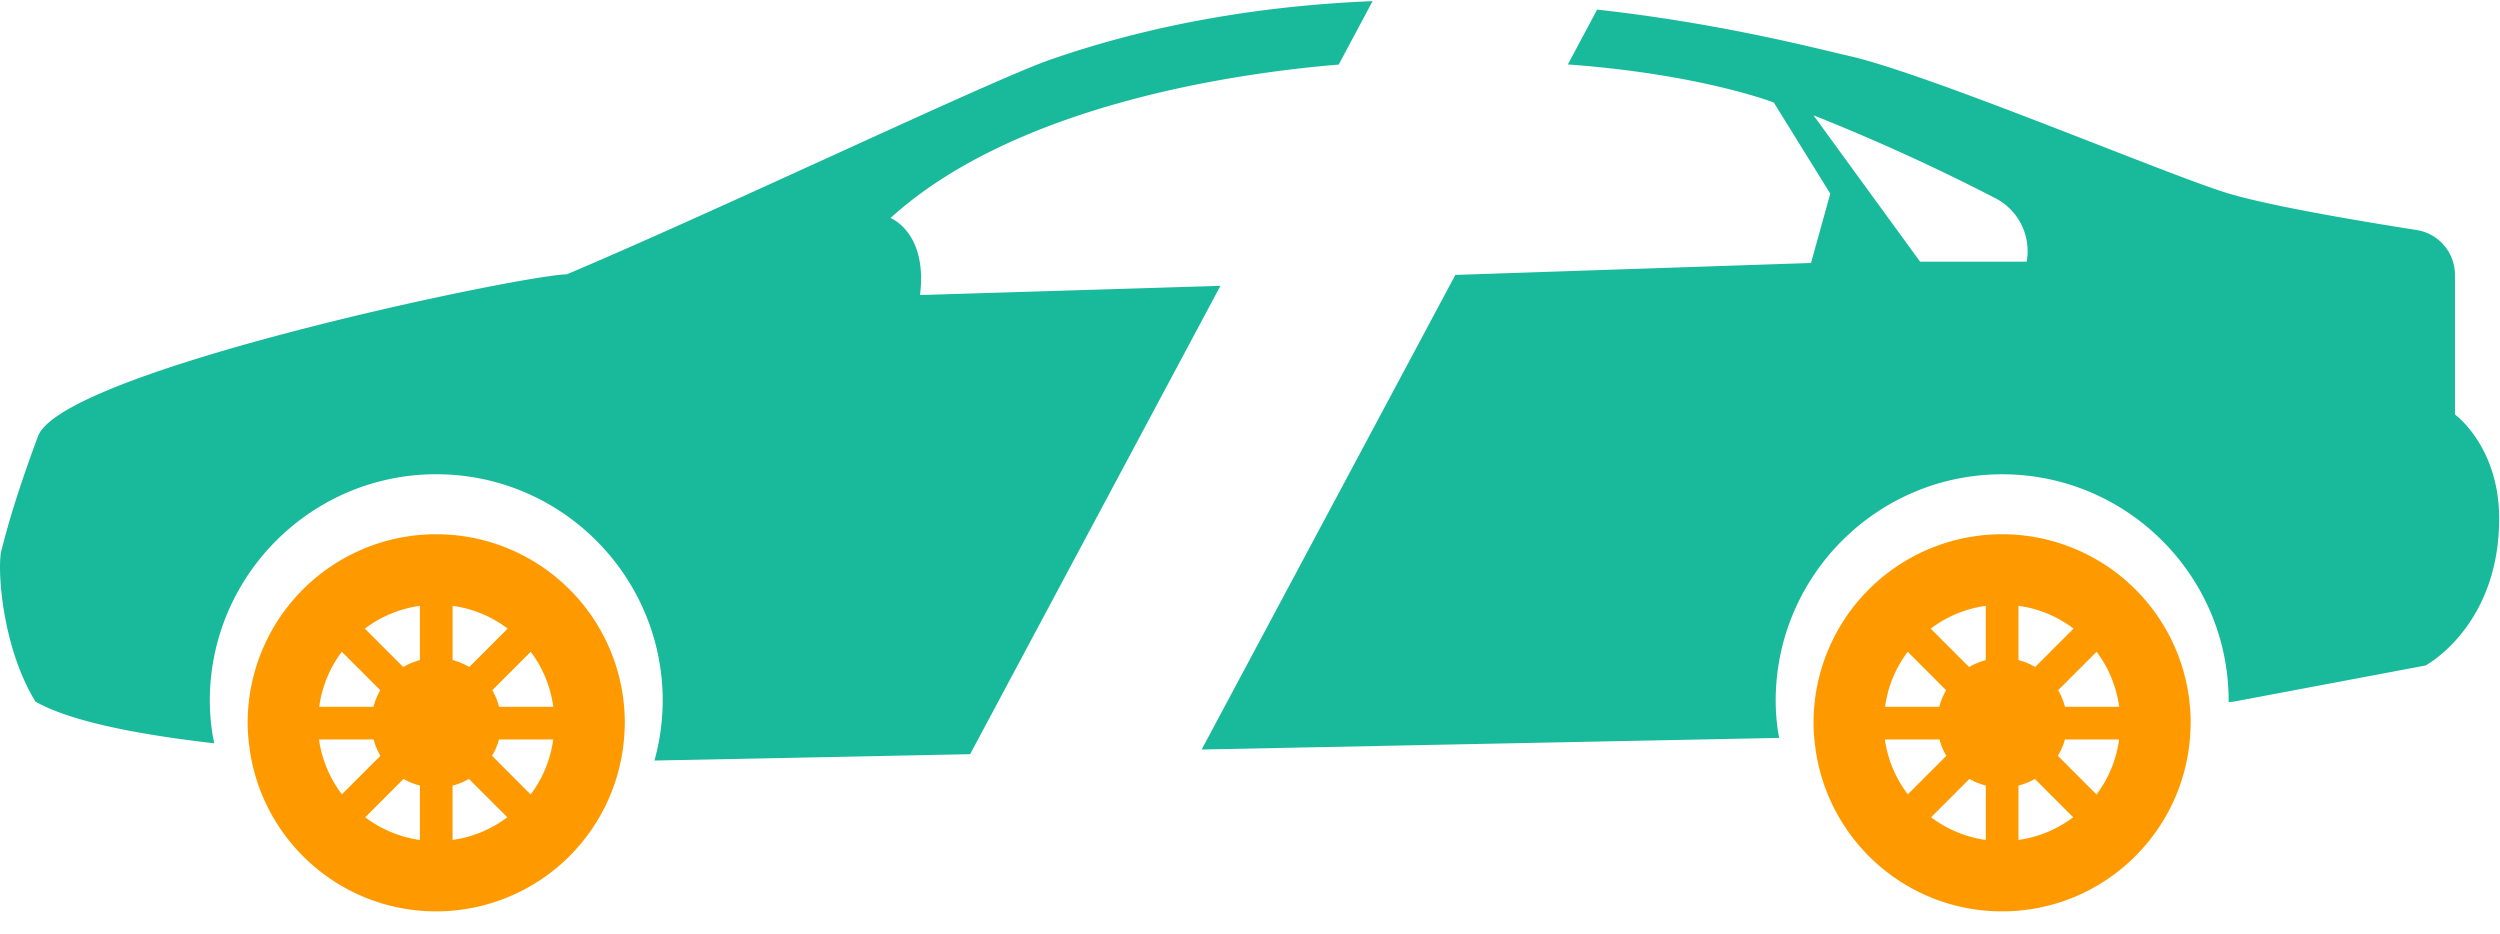 <svg width="99" height="37" fill="none" xmlns="http://www.w3.org/2000/svg"><path d="M17.275 21.156a7.468 7.468 0 00-7.468 7.468c0 .318.026.631.066.938.463 3.681 3.596 6.528 7.401 6.528a7.467 7.467 0 007.437-6.83c.017-.209.031-.422.031-.637a7.466 7.466 0 00-7.467-7.467zm-3.738 4.654l1.522 1.523a2.578 2.578 0 00-.27.656h-2.147c.11-.812.421-1.554.895-2.179zm-.905 3.472h2.163c.061.23.151.448.271.648l-1.526 1.525a4.672 4.672 0 01-.908-2.173zm3.997 3.981a4.652 4.652 0 01-2.166-.899l1.518-1.519c.2.117.42.203.648.263v2.155zm0-7.123a2.594 2.594 0 00-.66.275l-1.52-1.521a4.64 4.64 0 012.18-.902v2.148zm1.293-2.15a4.648 4.648 0 012.181.903l-1.52 1.521a2.594 2.594 0 00-.66-.275V23.99zm0 9.271v-2.152a2.55 2.55 0 00.647-.264l1.52 1.519a4.654 4.654 0 01-2.167.897zm3.092-1.799l-1.53-1.533a2.52 2.52 0 00.277-.646h2.146a4.659 4.659 0 01-.893 2.179zm-1.25-3.473a2.615 2.615 0 00-.27-.656l1.523-1.523c.471.625.782 1.367.894 2.18h-2.147v-.001zm59.52-6.833a7.468 7.468 0 00-7.468 7.468c0 .318.026.631.066.938.463 3.681 3.596 6.528 7.4 6.528 3.908 0 7.112-3.004 7.438-6.83.017-.209.03-.422.03-.637a7.465 7.465 0 00-7.466-7.467zm-3.738 4.654l1.52 1.523a2.578 2.578 0 00-.27.656H74.65a4.624 4.624 0 01.896-2.179zm-.904 3.472h2.163c.06.23.15.448.27.648l-1.524 1.525a4.633 4.633 0 01-.91-2.173zm3.996 3.981a4.652 4.652 0 01-2.166-.899l1.518-1.519c.2.117.419.203.648.263v2.155zm0-7.123a2.594 2.594 0 00-.66.275l-1.521-1.521a4.636 4.636 0 012.18-.902v2.148zm1.294-2.15a4.648 4.648 0 012.18.903l-1.52 1.521a2.524 2.524 0 00-.66-.275V23.99zm0 9.271v-2.152a2.55 2.55 0 00.647-.264l1.519 1.519a4.658 4.658 0 01-2.166.897zm3.09-1.799l-1.53-1.531c.12-.202.218-.416.278-.647h2.146a4.65 4.65 0 01-.893 2.178zm-1.25-3.473a2.578 2.578 0 00-.27-.656l1.523-1.523c.472.625.782 1.367.895 2.18h-2.147v-.001z" fill="#F90"/><path fill-rule="evenodd" clip-rule="evenodd" d="M47.586 29.681l22.87-.46-.023-.12c-.014-.075-.029-.15-.038-.226a8.565 8.565 0 01-.078-1.125c0-4.945 4.022-8.968 8.968-8.968s8.969 4.022 8.969 8.968l-.002.035-.001.018.19-.016 7.61-1.433s2.916-1.552 2.916-5.822c0-2.848-1.75-4.118-1.75-4.118v-5.526a1.8 1.8 0 00-1.524-1.78c-2.107-.33-5.842-.952-7.52-1.47-.917-.282-2.834-1.028-5.033-1.885-3.574-1.391-7.896-3.074-9.888-3.531a82.94 82.94 0 01-.648-.153C70.867 1.655 67.513.855 63.247.38l-1.16 2.172c5.24.38 8.155 1.507 8.155 1.507l2.237 3.61-.763 2.745-14.084.473L47.586 29.68zM54.356.045c-4.072.166-8.44.818-12.747 2.312-1.24.43-4.767 2.038-8.737 3.849-3.563 1.625-7.482 3.412-10.425 4.657-1.833.04-19.976 3.822-20.942 6.414C.635 19.61.303 20.863.115 21.57l-.057.216c-.178.658 0 3.807 1.348 6 1.374.777 4.019 1.299 7.077 1.649l-.02-.108a6.27 6.27 0 01-.077-.452 8.6 8.6 0 01-.078-1.125c0-4.945 4.022-8.97 8.968-8.97s8.968 4.024 8.968 8.97c0 .254-.017.506-.036.754a8.728 8.728 0 01-.292 1.613h.024l12.477-.251 9.912-18.547-11.896.365c.306-2.491-1.17-3.05-1.17-3.05 4.96-4.501 13.696-5.74 17.75-6.077L54.355.045zm21.68 10.317h4.22a2.354 2.354 0 00-1.231-2.508 79.895 79.895 0 00-7.21-3.287l4.22 5.795z" fill="#19BA9B"/></svg>